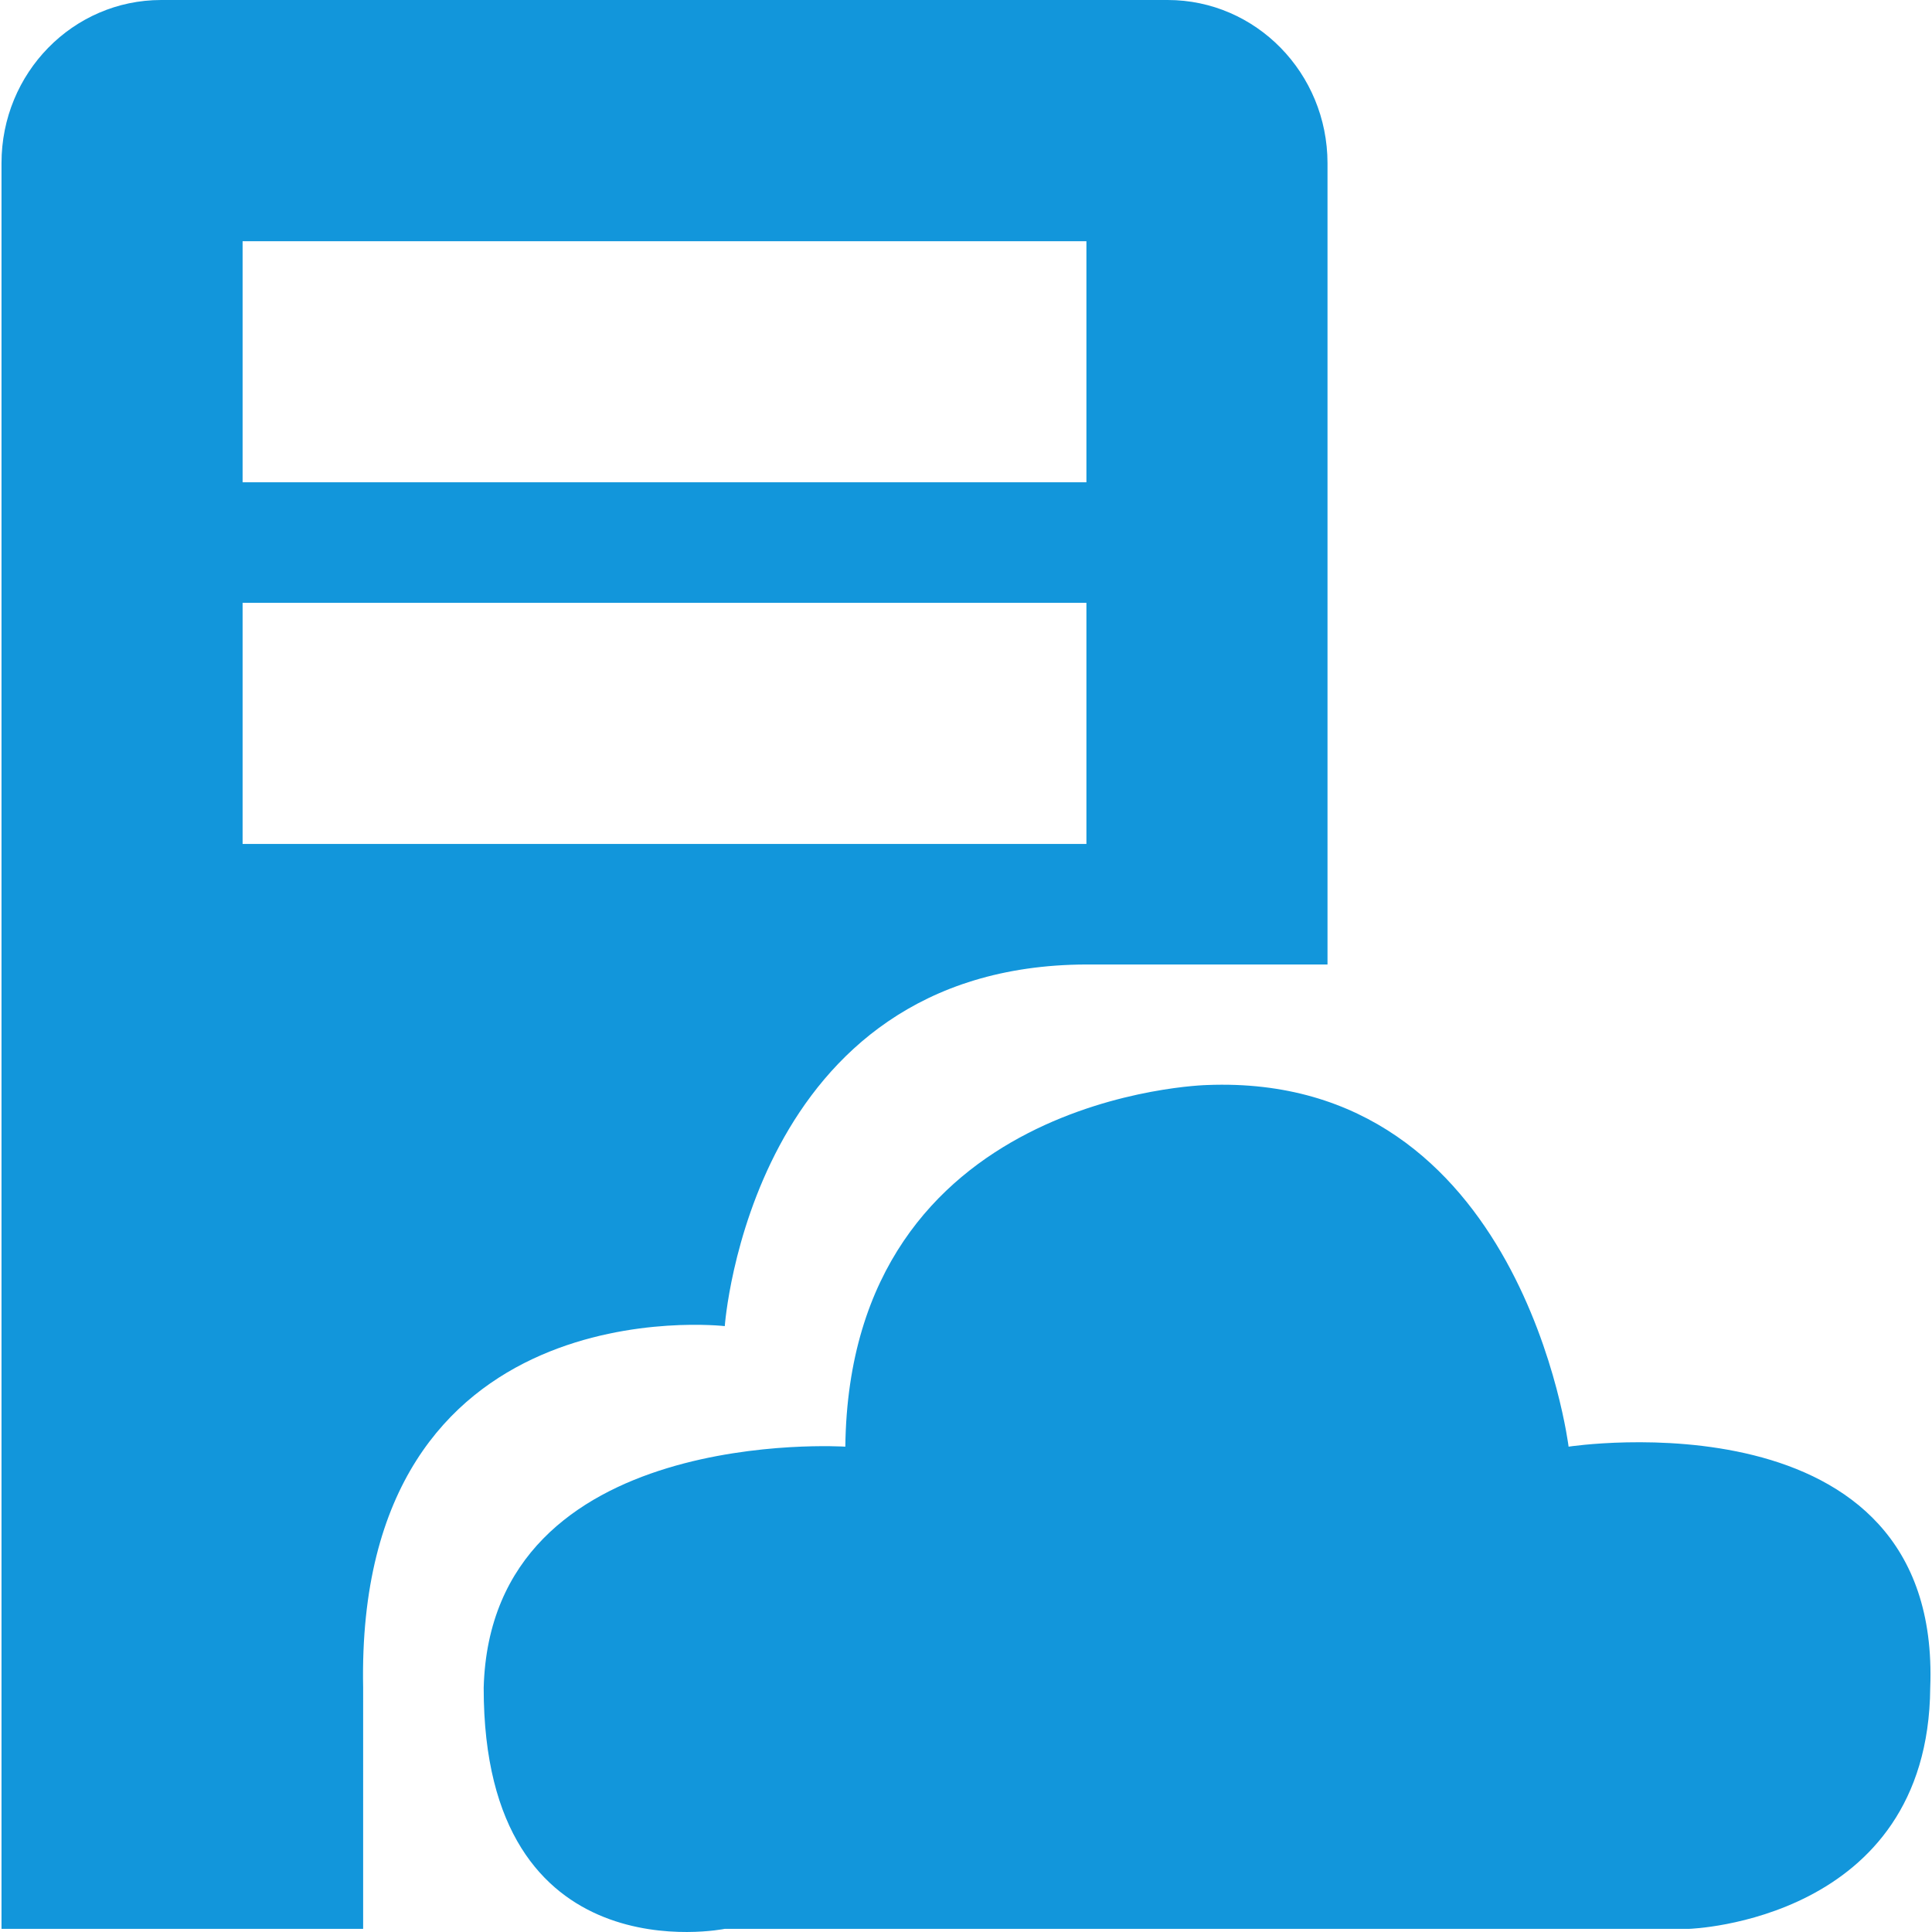 <?xml version="1.0" standalone="no"?><!DOCTYPE svg PUBLIC "-//W3C//DTD SVG 1.1//EN" "http://www.w3.org/Graphics/SVG/1.1/DTD/svg11.dtd"><svg t="1620483171283" class="icon" viewBox="0 0 1024 1024" version="1.1" xmlns="http://www.w3.org/2000/svg" p-id="2986" xmlns:xlink="http://www.w3.org/1999/xlink" width="200" height="200"><defs><style type="text/css"></style></defs><path d="M384.147 702.87s13.481-191.162 191.675-191.674h127.785V86.446C703.54 38.718 665.653 0 618.884 0H85.454C38.684 0 0.797 38.655 0.797 86.445v935.884h191.676V894.547c-4.218-214.485 191.674-191.676 191.674-191.676zM128.582 127.848h447.24V255.63h-447.24V127.847z m0 319.458V319.522h447.24v127.783h-447.24z m702.806 319.458s-24.47-198.383-191.675-191.676c0 0-189.438 4.346-191.674 191.676 0 0-187.906-12.205-191.675 127.784-0.127 153.85 127.783 127.782 127.783 127.782H895.28s126.759-3.896 127.783-127.782c6.134-158.198-191.675-127.784-191.675-127.784z" fill="#1296db" p-id="2987"></path></svg>